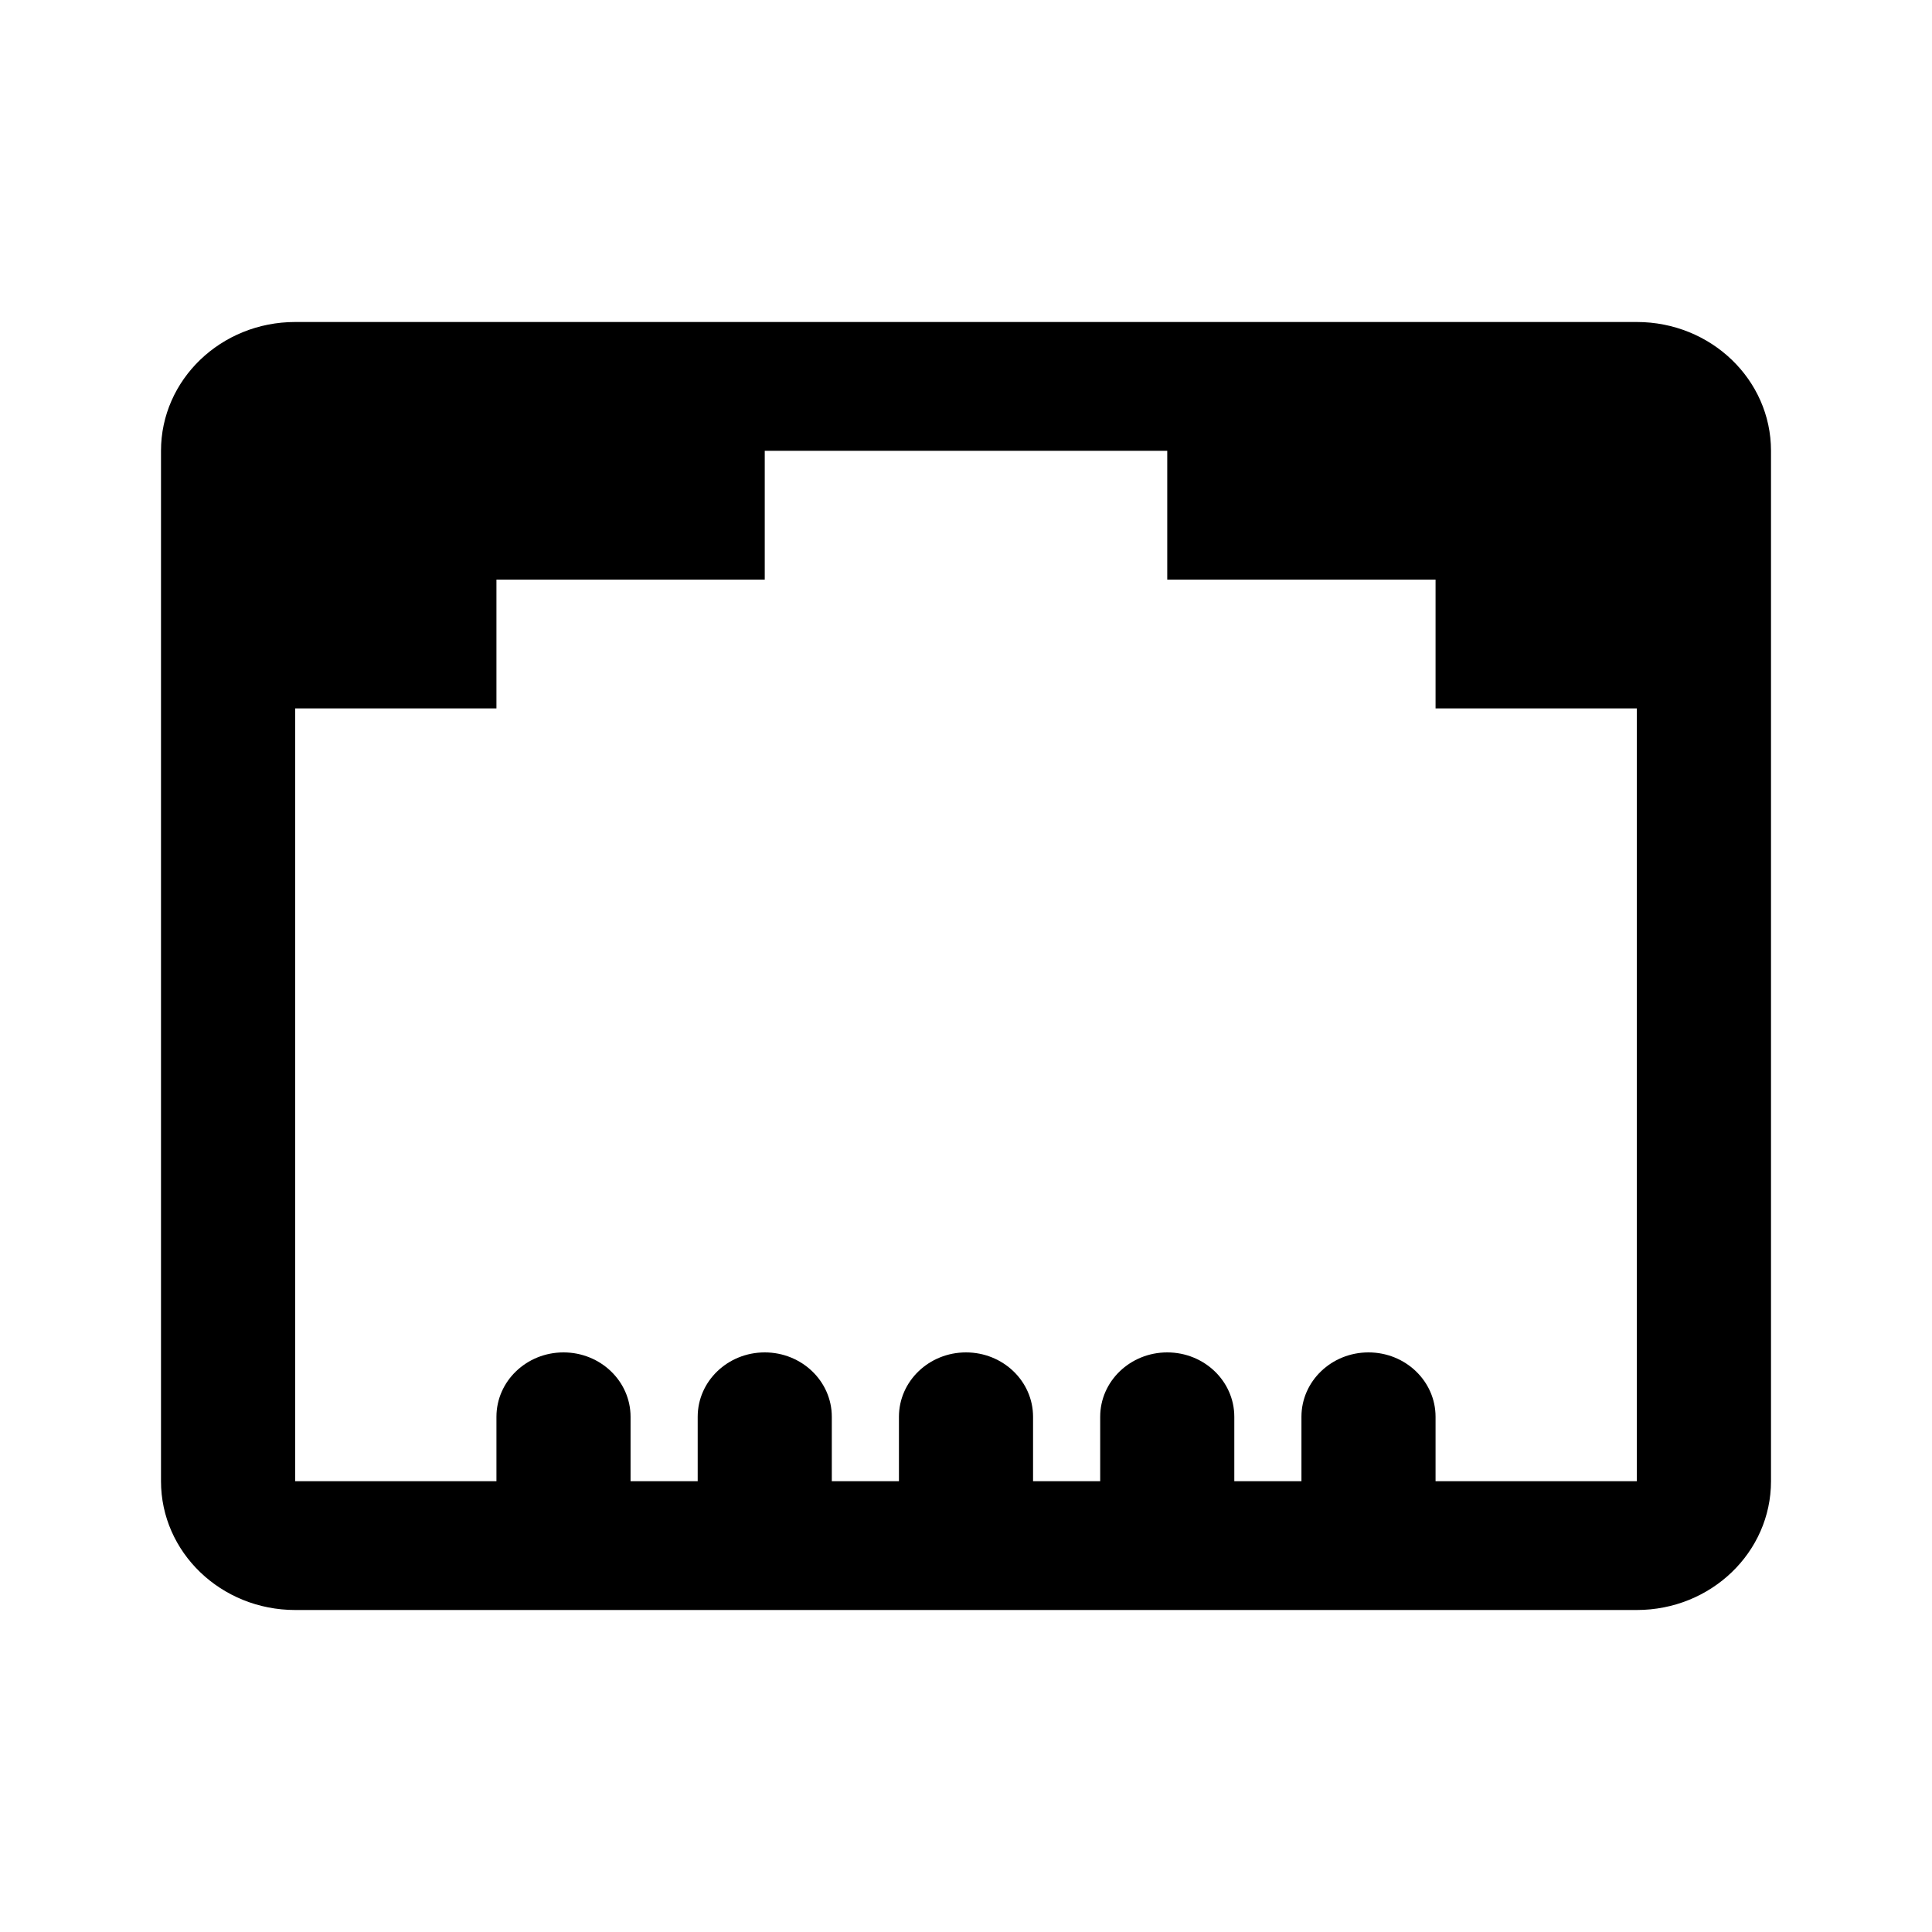 <svg width="24" height="24" viewBox="0 0 24 24" fill="none" xmlns="http://www.w3.org/2000/svg">
<path fill-rule="evenodd" clip-rule="evenodd" d="M2 5.6C2 4.716 2.746 4 3.667 4H20.333C21.254 4 22 4.716 22 5.6V18.4C22 19.284 21.254 20 20.333 20H3.667C2.746 20 2 19.284 2 18.4V5.6ZM3.667 8.8H6.167V7.2H9.5V5.6H14.5V7.2H17.833V8.8H20.333V18.4H17.833V17.6C17.833 17.158 17.46 16.8 17 16.8C16.54 16.8 16.167 17.158 16.167 17.6V18.4H15.333V17.6C15.333 17.158 14.96 16.8 14.5 16.8C14.04 16.8 13.667 17.158 13.667 17.6V18.4H12.833V17.6C12.833 17.158 12.46 16.8 12 16.8C11.54 16.8 11.167 17.158 11.167 17.6V18.4H10.333V17.6C10.333 17.158 9.96 16.8 9.5 16.8C9.04 16.8 8.667 17.158 8.667 17.6V18.4H7.833V17.6C7.833 17.158 7.46 16.8 7 16.8C6.54 16.8 6.167 17.158 6.167 17.6V18.4H3.667V8.8Z" fill="black" style="fill:black;fill-opacity:1;"/>
</svg>
